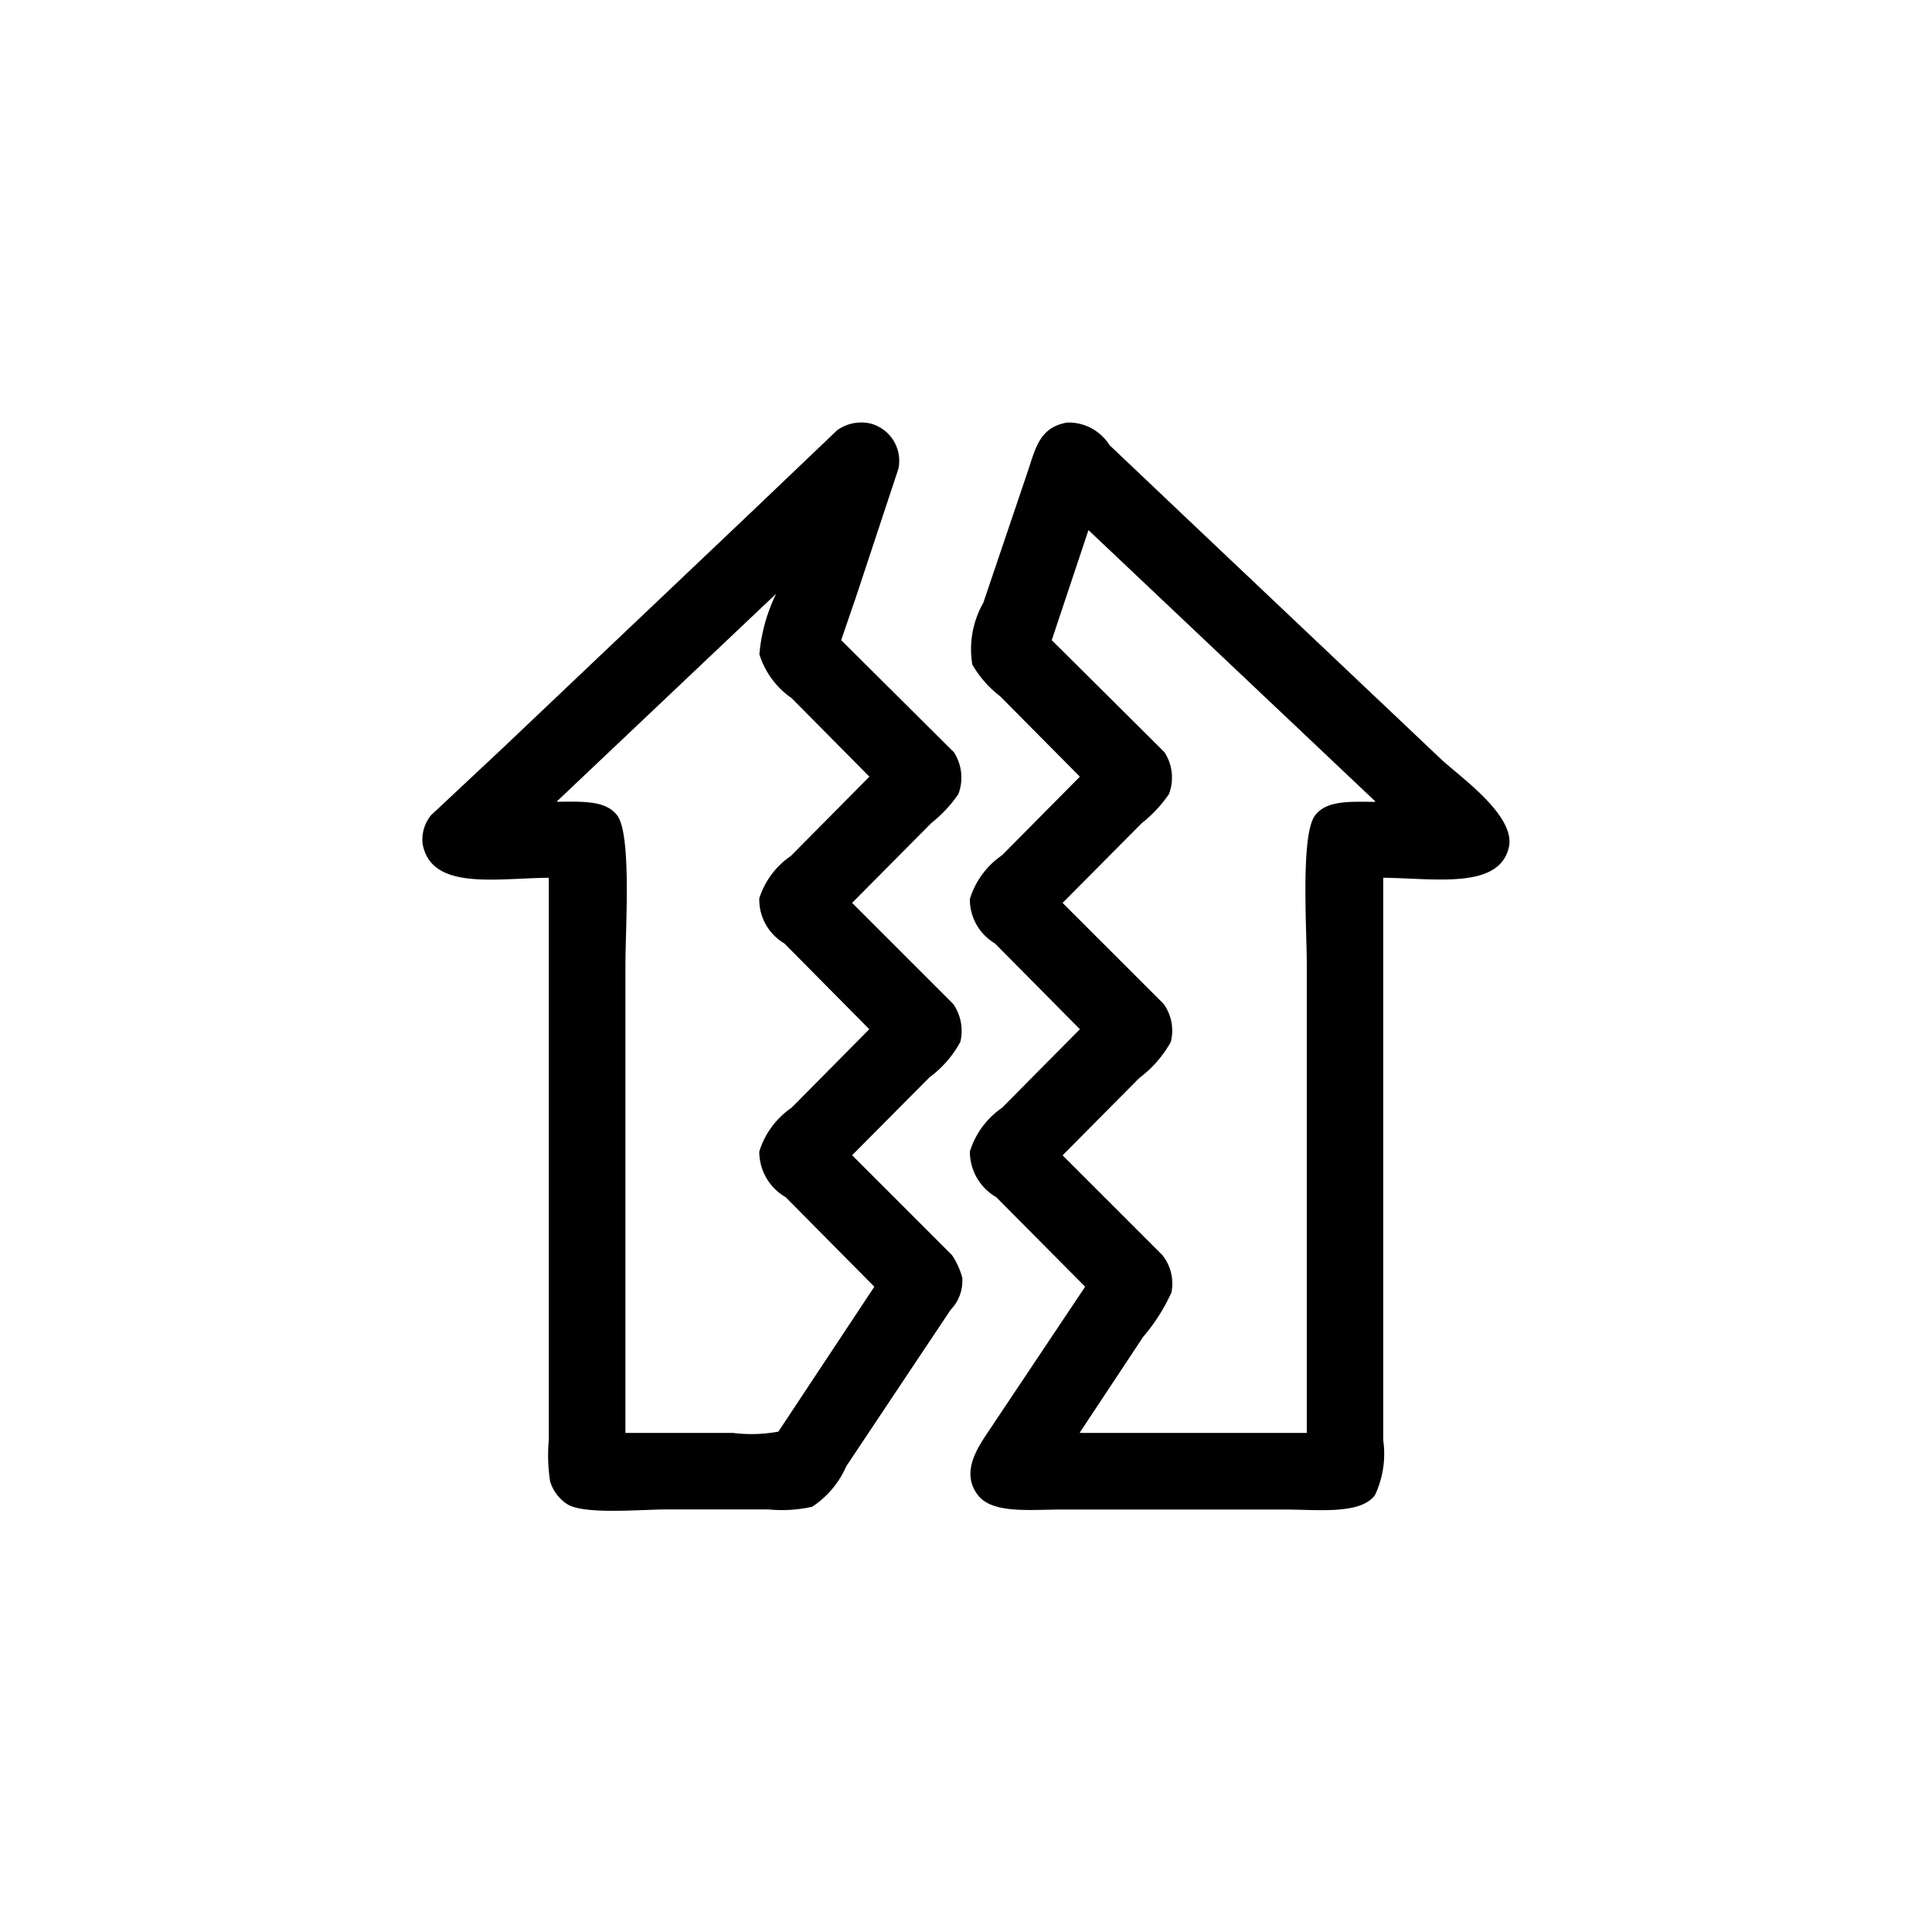 <svg xmlns="http://www.w3.org/2000/svg" width="72" height="72" viewBox="0 0 72 72">
  <defs>
    <style>
      .cls-1 {
        fill-rule: evenodd;
      }
    </style>
  </defs>
  <path id="dist" class="cls-1" d="M20.448,32.712c-2,.019-4.387.481-4.7-1.272a1.448,1.448,0,0,1,.312-1.056l2.64-2.472L27.984,19.1,31.2,16.032a1.538,1.538,0,0,1,1.272-.24,1.436,1.436,0,0,1,1.008,1.68L31.9,22.248l-0.552,1.608,4.2,4.176a1.737,1.737,0,0,1,.168,1.56,4.878,4.878,0,0,1-1.008,1.08l-2.952,2.976,3.768,3.768a1.755,1.755,0,0,1,.264,1.416,4.043,4.043,0,0,1-1.152,1.32l-2.88,2.9,3.72,3.72a2.786,2.786,0,0,1,.384.84,1.547,1.547,0,0,1-.432,1.2l-1.536,2.3-2.352,3.528a3.47,3.47,0,0,1-1.272,1.512,5.177,5.177,0,0,1-1.632.1H24.864c-1.011,0-3.082.2-3.72-.192A1.549,1.549,0,0,1,20.5,55.2a6.357,6.357,0,0,1-.048-1.536V32.712Zm31.1,0V53.664a3.6,3.6,0,0,1-.312,2.064c-0.559.721-2.092,0.528-3.36,0.528H39.6c-1.25,0-2.631.167-3.168-.552-0.64-.857.02-1.782,0.432-2.4l3.576-5.352-3.312-3.336a1.962,1.962,0,0,1-.984-1.7,3.08,3.08,0,0,1,1.2-1.632l2.9-2.928L37.08,35.16a1.907,1.907,0,0,1-.936-1.656,3.058,3.058,0,0,1,1.2-1.632l2.9-2.928-2.976-3a4.017,4.017,0,0,1-1.032-1.176,3.481,3.481,0,0,1,.408-2.3l1.608-4.752c0.328-.934.436-1.78,1.512-1.968a1.8,1.8,0,0,1,1.584.84l2.808,2.664,9.48,8.976c0.63,0.625,2.884,2.139,2.592,3.36C55.855,33.157,53.449,32.728,51.552,32.712ZM48.7,53.4V35.952c0-1.361-.237-4.86.312-5.568,0.426-.549,1.237-0.512,2.232-0.5V29.856l-10.68-10.1-1.368,4.1,4.2,4.176a1.737,1.737,0,0,1,.168,1.56,4.878,4.878,0,0,1-1.008,1.08L39.6,33.648l3.768,3.768a1.712,1.712,0,0,1,.264,1.416,4.308,4.308,0,0,1-1.176,1.344L39.6,43.056l3.72,3.72a1.7,1.7,0,0,1,.336,1.392A6.966,6.966,0,0,1,42.6,49.824l-2.352,3.552V53.4H48.7ZM23.3,53.4h4.008a5.524,5.524,0,0,0,1.7-.048l3.576-5.4L29.28,44.616a1.96,1.96,0,0,1-.984-1.7,3.08,3.08,0,0,1,1.2-1.632l2.9-2.928L29.232,35.16a1.9,1.9,0,0,1-.936-1.68A3.019,3.019,0,0,1,29.472,31.9L32.4,28.944l-2.9-2.928a3.109,3.109,0,0,1-1.2-1.632,6.414,6.414,0,0,1,.624-2.256l-8.16,7.728V29.88c0.994-.011,1.808-0.044,2.232.5,0.549,0.71.312,4.205,0.312,5.568V53.4Z"/>
</svg>
